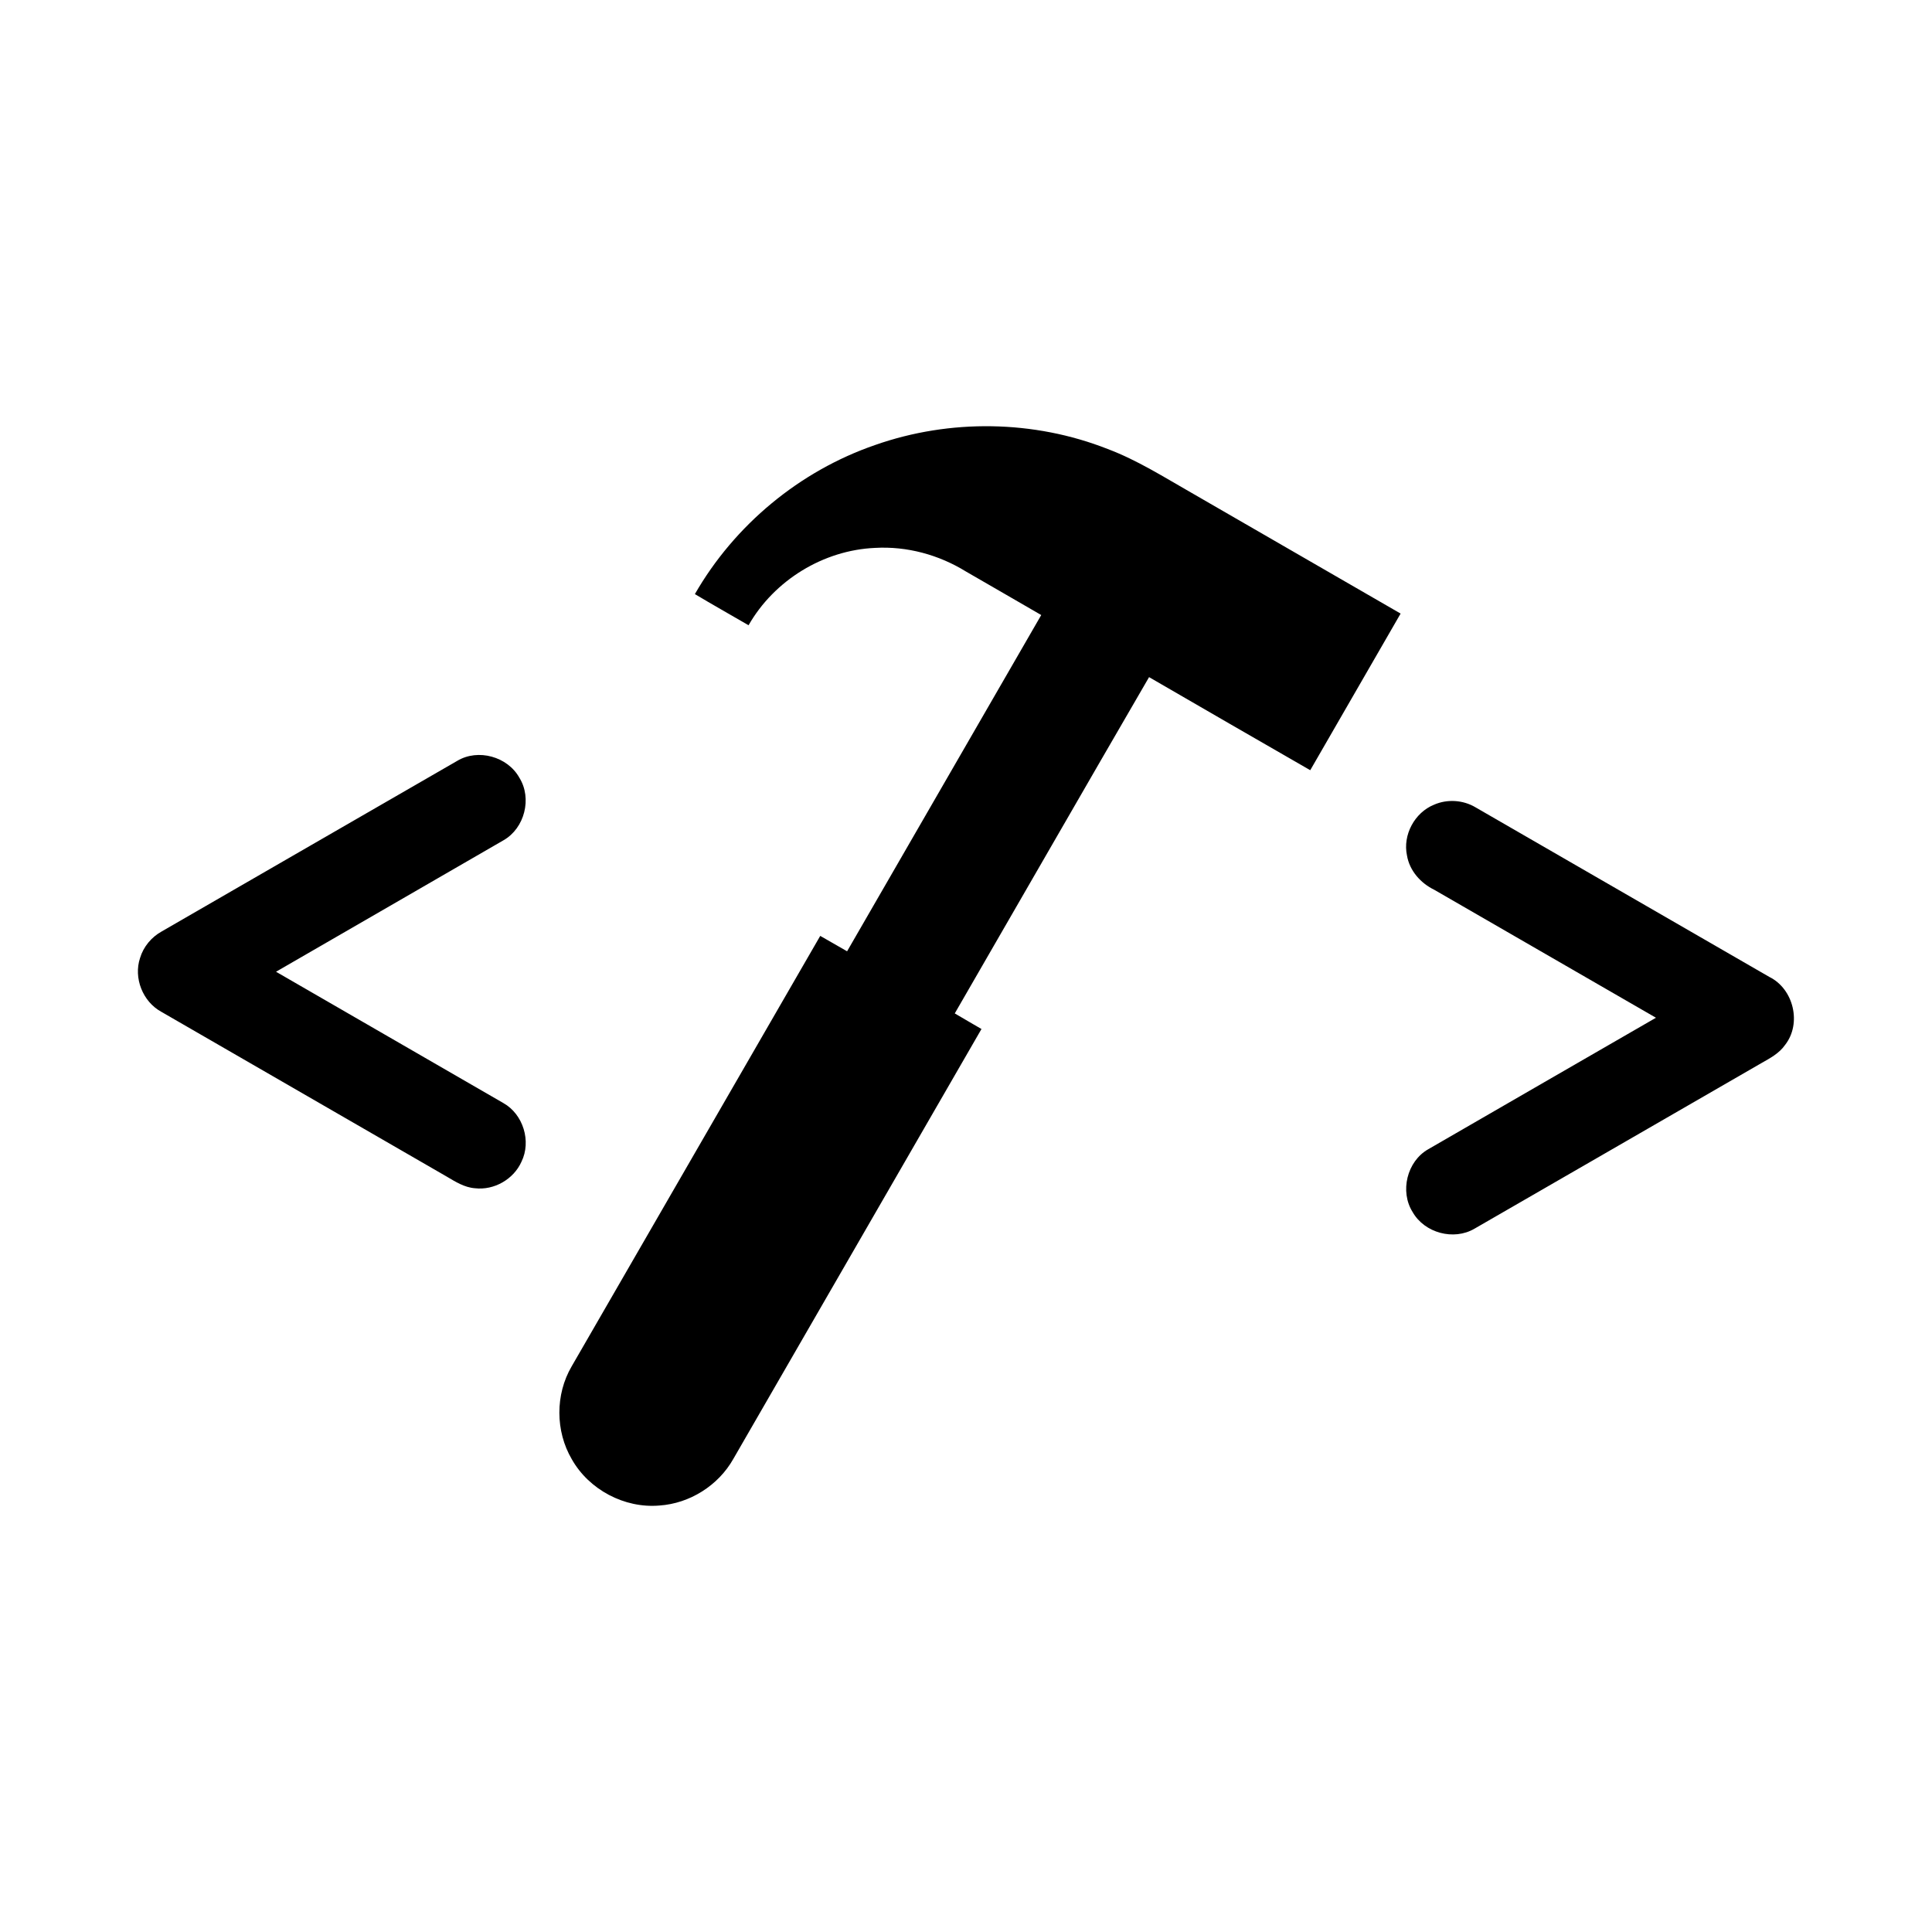 <svg width="700pt" height="700pt" viewBox="0 0 700 700" xmlns="http://www.w3.org/2000/svg"><g><path d="M317.06 161.24c27.08-9.52 57.55-9.09 84.28 1.44 10.68 4.02 20.35 10.17 30.23 15.8l75.9 43.83c-10.89 18.93-21.82 37.84-32.74 56.75-19.47-11.22-38.96-22.42-58.4-33.72-23.56 40.56-46.92 81.24-70.4 121.84 3.21 1.92 6.46 3.75 9.68 5.65-29.96 51.94-59.95 103.86-89.93 155.79-5.41 9.59-15.78 16.13-26.78 16.86-12.64 1.08-25.5-5.74-31.73-16.78-5.96-10.15-6.01-23.43-.07-33.6 30.02-52.01 60.04-104.02 90.09-156.01l9.73 5.58c23.45-40.6 46.91-81.21 70.34-121.83-9.08-5.29-18.2-10.51-27.29-15.78-9.79-6.05-21.38-9.21-32.9-8.55-18.75.81-36.56 11.74-45.85 28.03-6.48-3.77-13.02-7.44-19.45-11.29 14.38-25.04 37.97-44.61 65.29-54.01zM165.65 275.68c7.56-4.54 18.29-1.56 22.54 6.13 4.65 7.47 1.89 18.27-5.75 22.63-27.45 15.93-54.97 31.73-82.43 47.64 27.45 15.88 54.93 31.7 82.37 47.58 7.2 4.05 10.2 13.86 6.55 21.27-2.83 6.35-9.94 10.41-16.85 9.59-3.82-.28-7.1-2.38-10.31-4.27-34.44-19.9-68.9-39.78-103.34-59.67-6.71-3.66-10.11-12.24-7.68-19.5 1.22-4.06 4.11-7.53 7.82-9.59 35.7-20.59 71.37-41.24 107.08-61.81zM519.58 291.56c4.78-2.1 10.52-1.73 15.01.94 35.48 20.48 70.95 40.97 106.44 61.44 8.85 4.34 11.85 16.92 5.71 24.69-2.11 3.04-5.45 4.79-8.58 6.57-34.66 19.98-69.28 40.03-103.95 59.99-7.51 4.39-18.07 1.54-22.37-6.01-4.74-7.48-2.07-18.42 5.64-22.79 27.48-15.92 55.01-31.75 82.5-47.64-26.77-15.46-53.54-30.93-80.33-46.37-4.93-2.4-8.94-6.9-9.87-12.4-1.6-7.45 2.75-15.56 9.8-18.42z"/></g></svg>